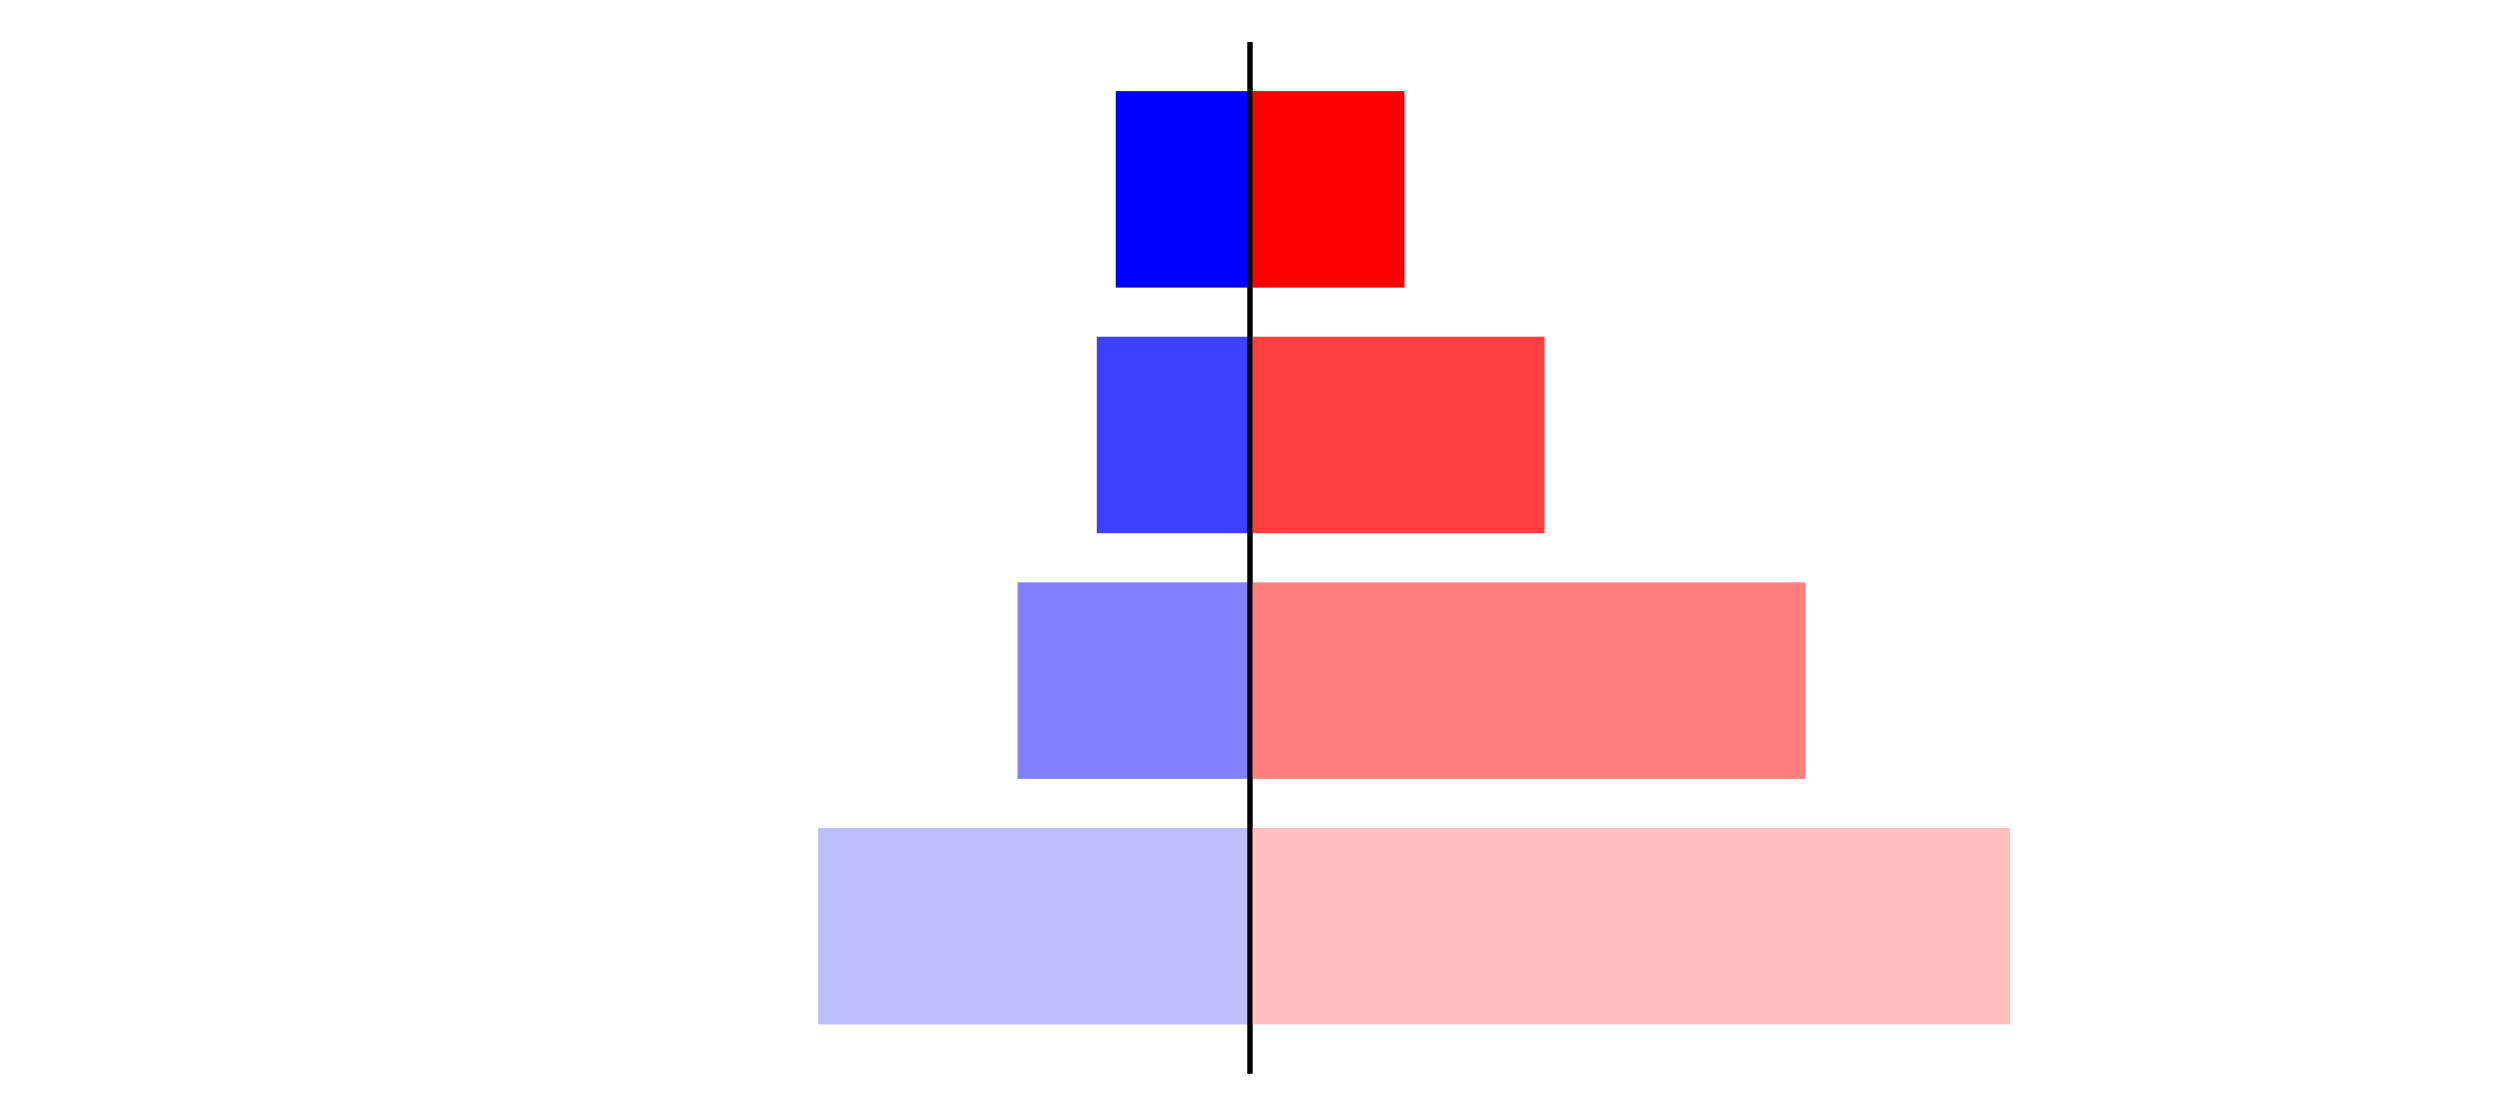 <?xml version="1.0" encoding="utf-8" standalone="no"?>
<!DOCTYPE svg PUBLIC "-//W3C//DTD SVG 1.1//EN"
  "http://www.w3.org/Graphics/SVG/1.1/DTD/svg11.dtd">
<svg xmlns:xlink="http://www.w3.org/1999/xlink" width="405pt" height="180.72pt" viewBox="0 0 405 180.72" xmlns="http://www.w3.org/2000/svg" version="1.1">
 <defs>
  <style type="text/css">*{stroke-linejoin: round; stroke-linecap: butt}</style>
 </defs>
 <g id="figure_1">
  <g id="patch_1">
   <path d="M 0 180.72 
L 405 180.72 
L 405 0 
L 0 0 
L 0 180.72 
z
" style="fill: none"/>
  </g>
  <g id="axes_1">
   <g id="patch_2">
    <path d="M 7.2 173.52 
L 202.5 173.52 
L 202.5 7.2 
L 7.2 7.2 
L 7.2 173.52 
z
" style="fill: none"/>
   </g>
   <g id="patch_3">
    <path d="M 202.5 165.96 
L 132.529 165.96 
L 132.529 134.128 
L 202.5 134.128 
z
" clip-path="url(#pac6ef1fd34)" style="fill: #bfbfff"/>
   </g>
   <g id="patch_4">
    <path d="M 202.5 126.171 
L 164.843 126.171 
L 164.843 94.339 
L 202.5 94.339 
z
" clip-path="url(#pac6ef1fd34)" style="fill: #8080ff"/>
   </g>
   <g id="patch_5">
    <path d="M 202.5 86.381 
L 177.679 86.381 
L 177.679 54.549 
L 202.5 54.549 
z
" clip-path="url(#pac6ef1fd34)" style="fill: #4040ff"/>
   </g>
   <g id="patch_6">
    <path d="M 202.5 46.592 
L 180.751 46.592 
L 180.751 14.76 
L 202.5 14.76 
z
" clip-path="url(#pac6ef1fd34)" style="fill: #0000ff"/>
   </g>
   <g id="matplotlib.axis_1"/>
   <g id="matplotlib.axis_2"/>
   <g id="patch_7">
    <path d="M 202.5 173.52 
L 202.5 7.2 
" style="fill: none; stroke: #000000; stroke-width: 0.8; stroke-linejoin: miter; stroke-linecap: square"/>
   </g>
  </g>
  <g id="axes_2">
   <g id="patch_8">
    <path d="M 202.5 173.52 
L 397.8 173.52 
L 397.8 7.2 
L 202.5 7.2 
L 202.5 173.52 
z
" style="fill: none"/>
   </g>
   <g id="patch_9">
    <path d="M 202.5 165.96 
L 325.628 165.96 
L 325.628 134.128 
L 202.5 134.128 
z
" clip-path="url(#p7a86ff3527)" style="fill: #ffbfbf"/>
   </g>
   <g id="patch_10">
    <path d="M 202.5 126.171 
L 292.462 126.171 
L 292.462 94.339 
L 202.5 94.339 
z
" clip-path="url(#p7a86ff3527)" style="fill: #ff8080"/>
   </g>
   <g id="patch_11">
    <path d="M 202.5 86.381 
L 250.206 86.381 
L 250.206 54.549 
L 202.5 54.549 
z
" clip-path="url(#p7a86ff3527)" style="fill: #ff4040"/>
   </g>
   <g id="patch_12">
    <path d="M 202.5 46.592 
L 227.516 46.592 
L 227.516 14.76 
L 202.5 14.76 
z
" clip-path="url(#p7a86ff3527)" style="fill: #ff0000"/>
   </g>
   <g id="matplotlib.axis_3"/>
   <g id="matplotlib.axis_4"/>
   <g id="patch_13">
    <path d="M 202.5 173.52 
L 202.5 7.2 
" style="fill: none; stroke: #000000; stroke-width: 0.8; stroke-linejoin: miter; stroke-linecap: square"/>
   </g>
  </g>
 </g>
 <defs>
  <clipPath id="pac6ef1fd34">
   <rect x="7.2" y="7.2" width="195.3" height="166.32"/>
  </clipPath>
  <clipPath id="p7a86ff3527">
   <rect x="202.5" y="7.2" width="195.3" height="166.32"/>
  </clipPath>
 </defs>
</svg>
